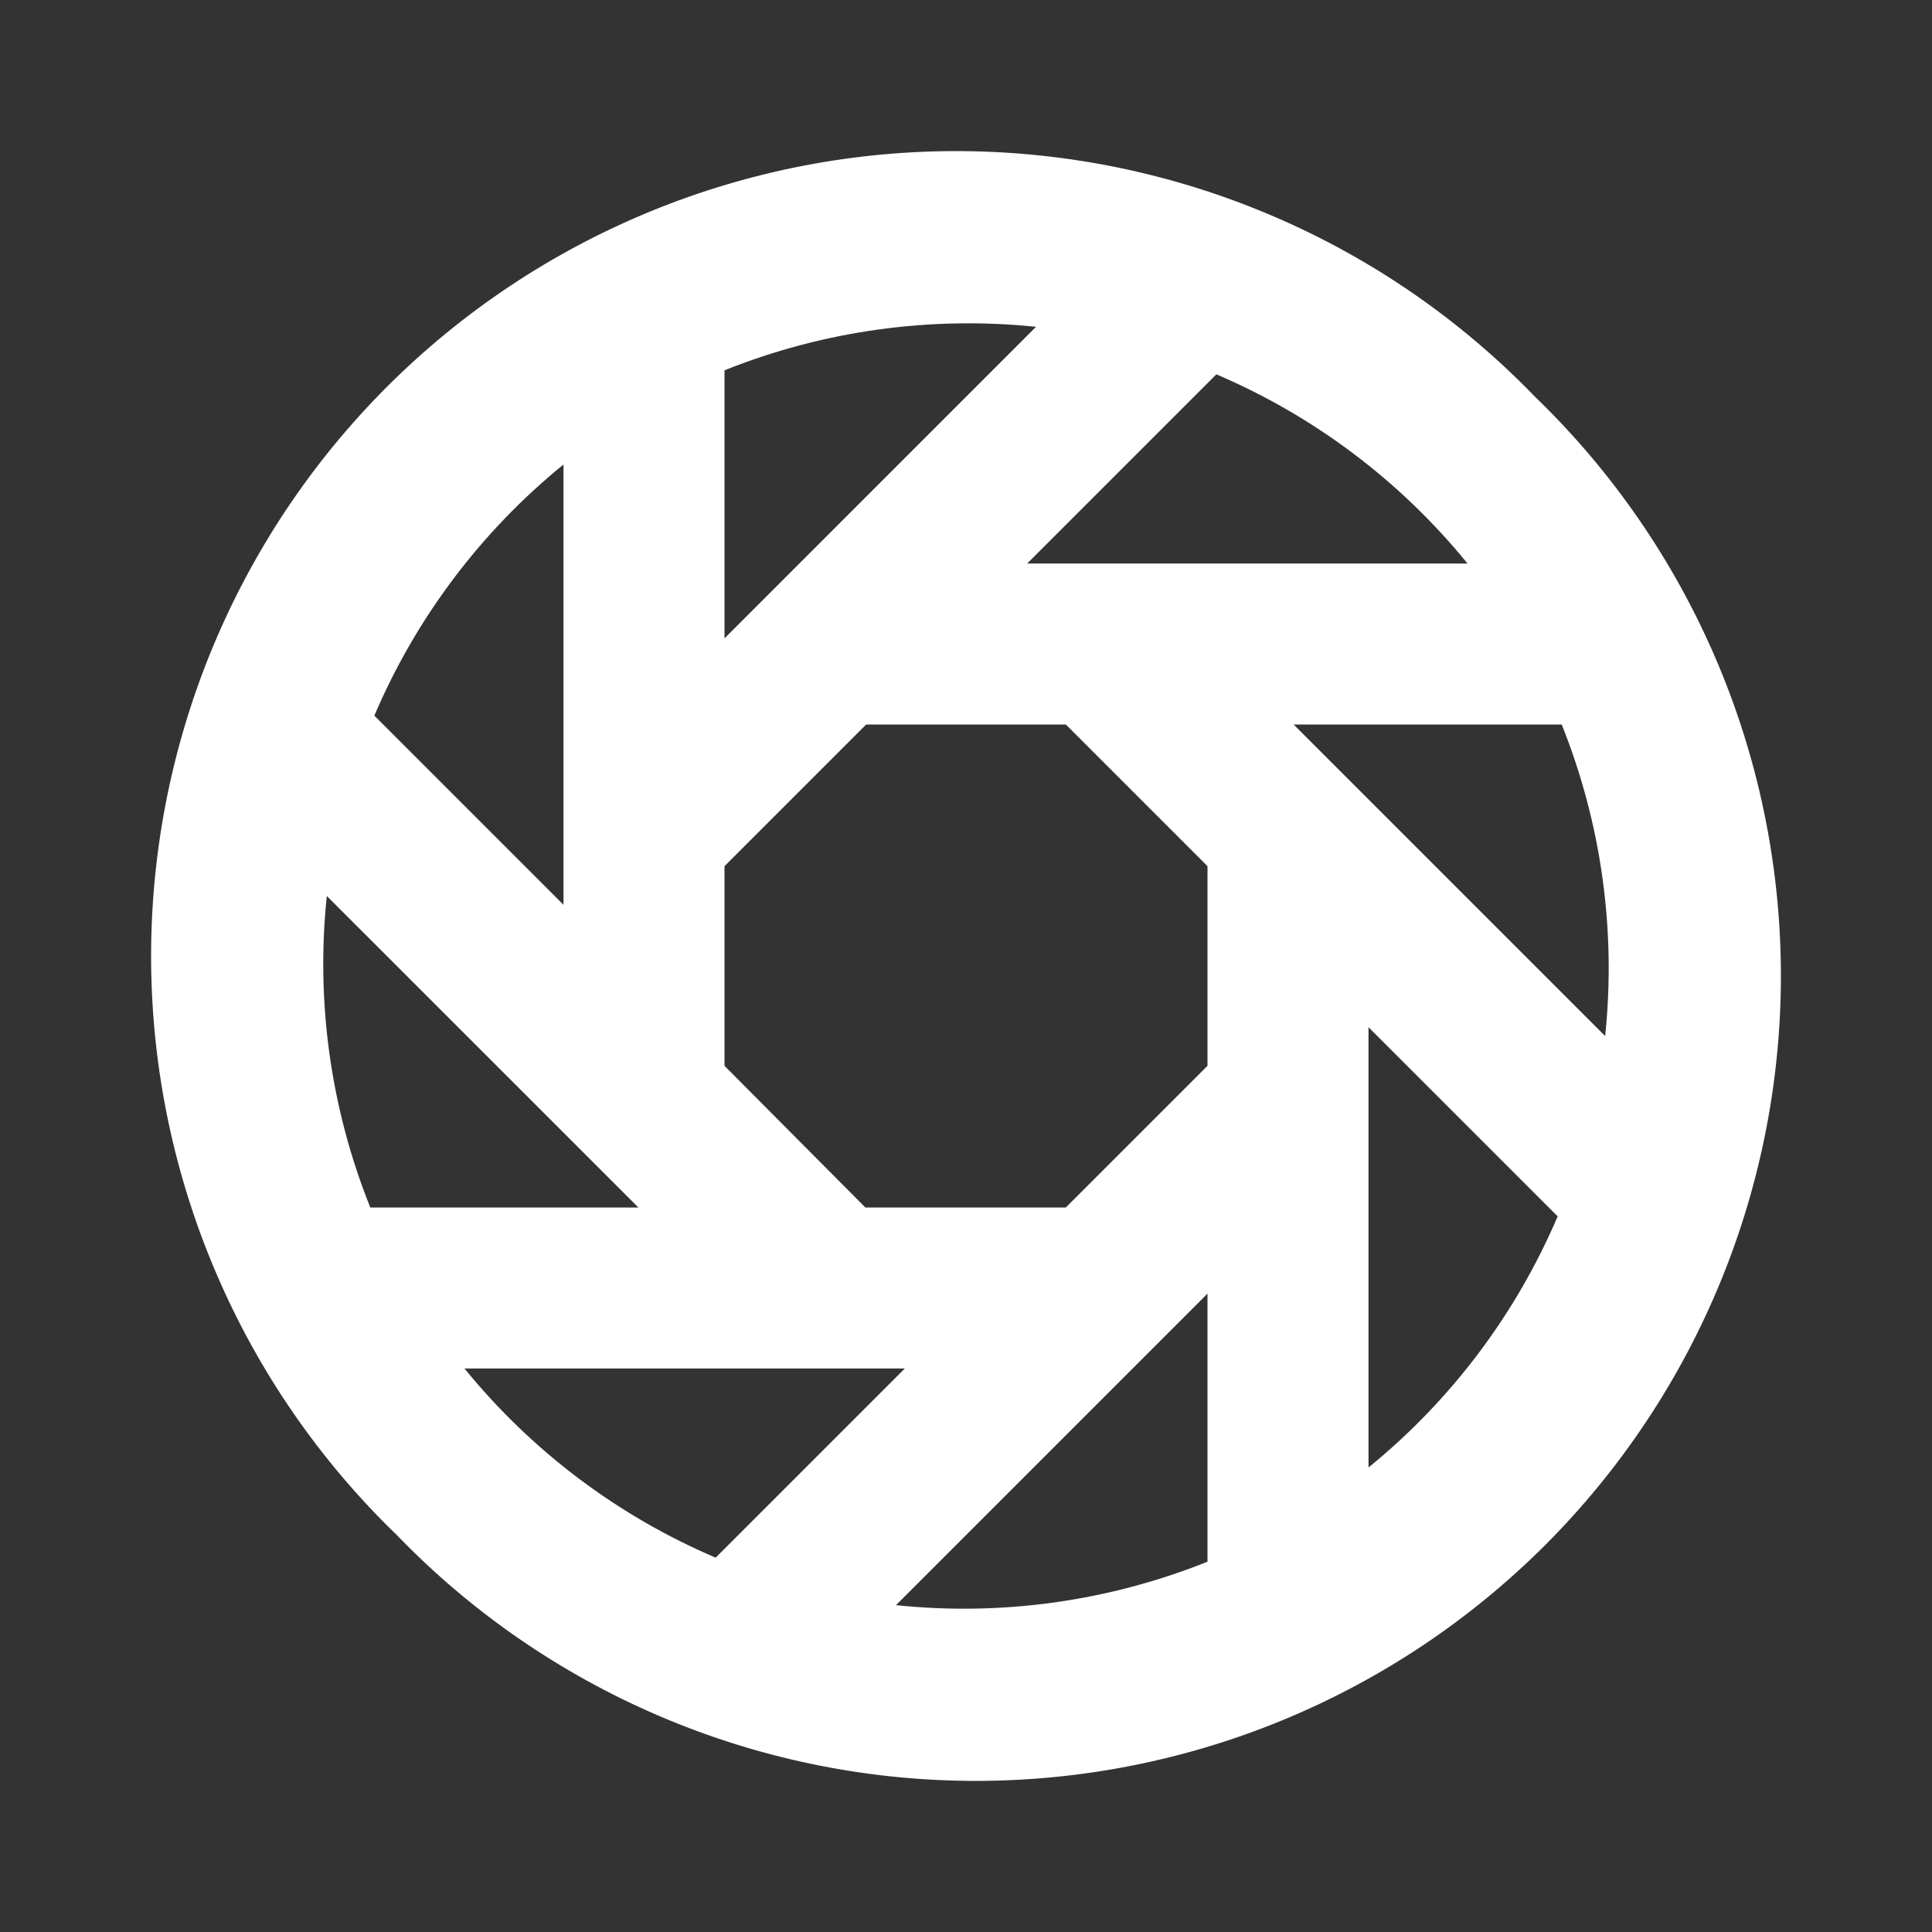 <svg width="45" height="45" viewBox="0 0 45 45" fill="none" xmlns="http://www.w3.org/2000/svg">
<rect x="0" y="0" width="45" height="45" fill="#333333" stroke="none"/>
<path d="M35.756 9.244C34.027 7.453 31.958 6.024 29.67 5.042C27.382 4.059 24.922 3.542 22.433 3.52C19.943 3.499 17.474 3.973 15.169 4.916C12.865 5.859 10.772 7.251 9.011 9.011C7.251 10.772 5.859 12.865 4.916 15.169C3.973 17.474 3.499 19.943 3.52 22.433C3.542 24.922 4.059 27.382 5.042 29.67C6.024 31.958 7.453 34.027 9.244 35.756C10.973 37.547 13.042 38.975 15.33 39.958C17.617 40.941 20.078 41.458 22.567 41.48C25.057 41.501 27.526 41.027 29.83 40.084C32.135 39.141 34.228 37.749 35.989 35.989C37.749 34.228 39.141 32.135 40.084 29.83C41.027 27.526 41.501 25.057 41.48 22.567C41.458 20.078 40.941 17.617 39.958 15.33C38.975 13.042 37.547 10.973 35.756 9.244V9.244ZM34.181 13.125H23.925L28.331 8.719C30.61 9.691 32.618 11.203 34.181 13.125V13.125ZM16.875 8.625C19.176 7.704 21.666 7.357 24.131 7.612L16.875 14.869V8.625ZM13.125 10.819V21.075L9.731 17.681L8.719 16.669C9.691 14.39 11.203 12.382 13.125 10.819V10.819ZM8.625 28.125C7.702 25.825 7.354 23.334 7.612 20.869L14.869 28.125H8.625ZM10.819 31.875H21.075L16.669 36.281C14.39 35.309 12.382 33.797 10.819 31.875V31.875ZM28.125 36.375C25.825 37.297 23.334 37.645 20.869 37.387L28.125 30.131V36.375ZM28.125 24.825L24.825 28.125H20.156L16.875 24.825V20.175L20.175 16.875H24.825L28.125 20.175V24.825ZM31.875 34.2V23.925L36.281 28.331C35.309 30.61 33.797 32.618 31.875 34.181V34.2ZM30.131 16.875H36.375C37.297 19.175 37.645 21.666 37.387 24.131L30.131 16.875Z" fill="white"/>
</svg>
